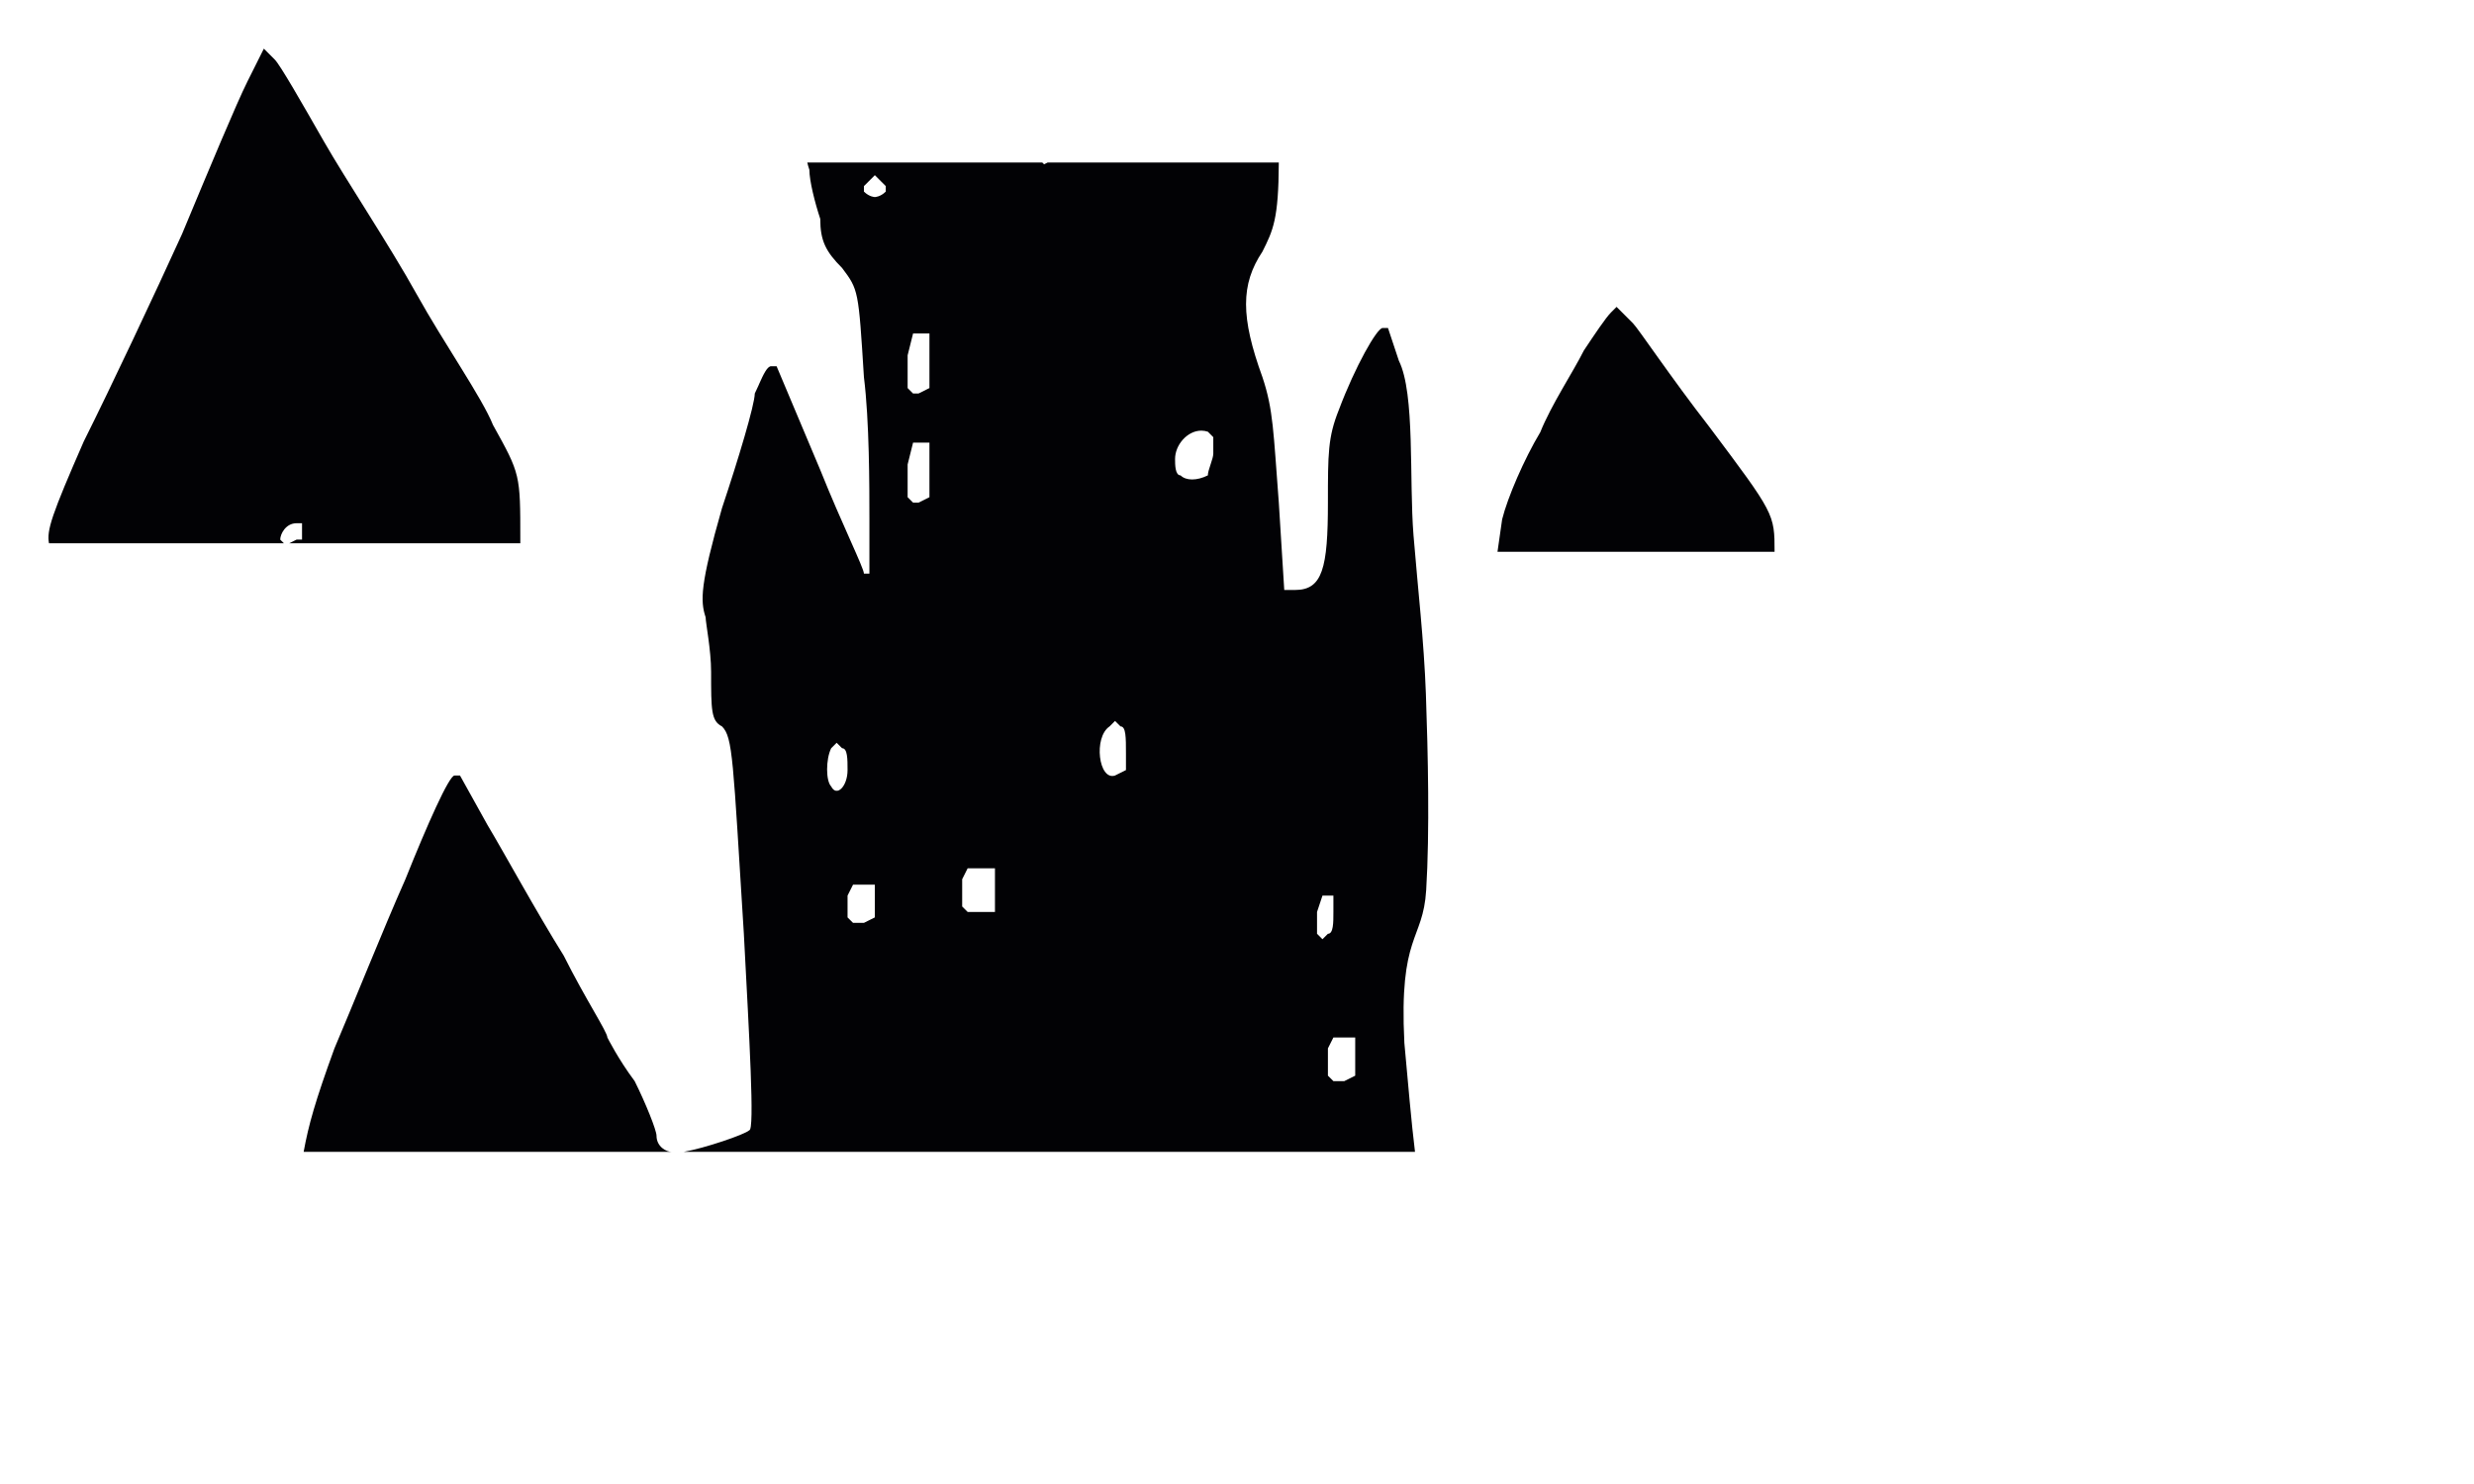 <?xml version="1.0" encoding="UTF-8" standalone="no"?>
<!DOCTYPE svg PUBLIC "-//W3C//DTD SVG 1.1//EN" "http://www.w3.org/Graphics/SVG/1.1/DTD/svg11.dtd">
<svg width="100%" height="100%" viewBox="0 0 6000 3600" version="1.1" xmlns="http://www.w3.org/2000/svg" xmlns:xlink="http://www.w3.org/1999/xlink" xml:space="preserve" xmlns:serif="http://www.serif.com/" style="fill-rule:evenodd;clip-rule:evenodd;stroke-linejoin:round;stroke-miterlimit:2;">
    <g transform="matrix(10,0,0,10,-12716.6,-4405.71)">
        <path d="M1345.3,720C1346.51,713.388 1348.09,707.755 1352.77,694.895C1356.74,685.628 1364.68,665.77 1369.98,653.855C1375.28,640.617 1380.57,628.702 1381.89,628.702L1383.22,628.702L1389.84,640.617C1393.81,647.236 1401.75,661.799 1408.37,672.389C1413.67,682.98 1418.96,690.924 1418.96,692.247C1418.96,692.247 1421.61,697.543 1425.58,702.838C1428.23,708.134 1430.88,714.753 1430.88,716.077C1430.88,718.724 1433.23,719.999 1434.55,720L1345.3,720ZM1581.8,480C1581.74,493.779 1580.42,496.425 1577.83,501.61C1572.53,509.554 1572.53,517.497 1577.83,532.059C1580.48,540.003 1580.48,545.298 1581.8,562.508L1583.12,583.69L1585.77,583.69C1592.39,583.69 1593.71,578.395 1593.71,562.508C1593.71,550.594 1593.71,546.622 1596.36,540.003C1600.33,529.412 1605.63,520.145 1606.95,520.145L1608.28,520.145L1610.92,528.088C1614.89,536.031 1613.38,556.991 1614.47,570.462C1615.51,583.275 1617.01,596.064 1617.47,608.911C1617.98,623.251 1618.41,642.393 1617.54,656.503C1616.78,668.961 1610.92,667.094 1612.25,693.571C1613.11,703.032 1613.97,713.052 1614.83,720L1437.45,720C1442.52,719.123 1452.36,715.773 1453.38,714.753C1454.71,714.753 1453.38,692.247 1452.06,667.094C1449.41,624.73 1449.41,619.435 1446.76,616.787C1444.12,615.463 1444.12,612.815 1444.12,603.548C1444.12,598.253 1442.79,591.633 1442.79,590.31C1441.47,586.338 1441.47,582.366 1446.76,563.832C1450.74,551.917 1454.71,538.679 1454.71,536.031C1455,535.452 1455.29,534.809 1455.58,534.159L1455.82,533.601C1456.78,531.463 1457.73,529.412 1458.68,529.412L1460,529.412L1470.59,554.565C1475.89,567.804 1481.18,578.395 1481.18,579.719L1482.51,579.719L1482.51,566.48C1482.51,558.537 1482.51,542.65 1481.18,532.059C1479.86,510.878 1479.86,510.878 1475.89,505.582C1471.92,501.61 1470.59,498.963 1470.59,493.667C1469.27,489.696 1467.95,484.4 1467.95,481.752C1467.74,481.132 1467.57,480.577 1467.45,480L1524.44,480L1524.87,480.429L1525.73,480L1581.8,480ZM1600.33,692.247L1595.04,692.247L1593.71,694.895L1593.71,701.515L1595.04,702.838L1597.68,702.838L1600.33,701.515L1600.33,692.247ZM1595.04,657.827L1592.39,657.827L1591.07,661.799L1591.07,667.094L1592.39,668.418L1593.71,667.094C1595.04,667.094 1595.04,664.446 1595.04,661.799L1595.04,657.827ZM1483.83,655.179L1478.54,655.179L1477.21,657.827L1477.21,663.122L1478.54,664.446L1481.18,664.446L1483.83,663.122L1483.83,655.179ZM1512.96,651.208L1506.34,651.208L1505.01,653.855L1505.01,660.475L1506.34,661.799L1512.96,661.799L1512.96,651.208ZM1477.21,627.378C1477.21,624.73 1477.21,622.082 1475.89,622.082L1474.57,620.759L1473.24,622.082C1471.92,624.73 1471.92,630.026 1473.24,631.35C1474.57,633.997 1477.21,631.35 1477.21,627.378ZM1544.73,623.406C1544.73,619.435 1544.73,616.787 1543.41,616.787L1542.08,615.463L1540.76,616.787C1536.79,619.435 1538.11,630.026 1542.08,628.702L1544.73,627.378L1544.73,623.406ZM1497.07,547.946L1493.1,547.946L1491.78,553.241L1491.78,561.185L1493.1,562.508L1494.42,562.508L1497.07,561.185L1497.07,547.946ZM1562.97,545.039C1559.61,545.06 1556.64,548.489 1556.64,551.917C1556.64,553.241 1556.64,555.889 1557.97,555.889C1559.29,557.213 1561.94,557.213 1564.59,555.889C1564.59,555.268 1564.88,554.357 1565.19,553.427L1565.31,553.055C1565.62,552.126 1565.91,551.214 1565.91,550.594L1565.91,546.622L1564.59,545.298C1564.06,545.122 1563.53,545.04 1563.02,545.038L1562.97,545.039ZM1497.07,521.468L1493.1,521.468L1491.78,526.764L1491.78,534.707L1493.1,536.031L1494.42,536.031L1497.07,534.707L1497.07,521.468ZM1481.18,485.724L1481.18,487.048C1482.51,488.372 1483.83,488.372 1483.83,488.372C1483.83,488.372 1485.16,488.372 1486.48,487.048L1486.48,485.724L1483.83,483.076L1481.18,485.724Z" style="fill:rgb(2,2,5);fill-rule:nonzero;"/>
    </g>
    <g transform="matrix(9.996,0,0,9.996,-14549.8,-3480.15)">
        <path d="M1467.45,480C1466.85,476.883 1468.07,473.149 1475.89,455.275C1482.51,442.036 1493.1,419.531 1499.72,404.968C1506.34,389.082 1512.96,373.195 1515.61,367.9L1519.58,359.957L1522.22,362.604C1523.55,363.928 1528.84,373.195 1534.14,382.462C1539.43,391.729 1550.03,407.616 1556.64,419.531C1563.26,431.445 1572.53,444.684 1575.18,451.303C1581.8,463.218 1581.8,463.218 1581.8,479.105C1581.8,479.408 1581.8,479.707 1581.8,480L1525.73,480L1527.52,479.105L1528.84,479.105L1528.84,475.133L1527.52,475.133C1524.87,475.134 1523.55,477.781 1523.55,479.105L1524.44,480L1467.45,480Z" style="fill:rgb(2,2,5);fill-rule:nonzero;"/>
    </g>
    <g transform="matrix(9.982,0,0,9.982,-14365.5,-5848.42)">
        <path d="M1802.97,720L1804.1,712.106C1805.42,706.81 1809.4,697.543 1813.37,690.924C1816.02,684.304 1821.31,676.361 1823.96,671.066C1826.61,667.094 1829.25,663.122 1830.58,661.799L1831.9,660.475L1835.87,664.446C1837.2,665.77 1845.14,677.685 1854.41,689.6C1870.27,710.745 1870.29,710.782 1870.29,720L1802.97,720Z" style="fill:rgb(2,2,5);fill-rule:nonzero;"/>
    </g>
</svg>
